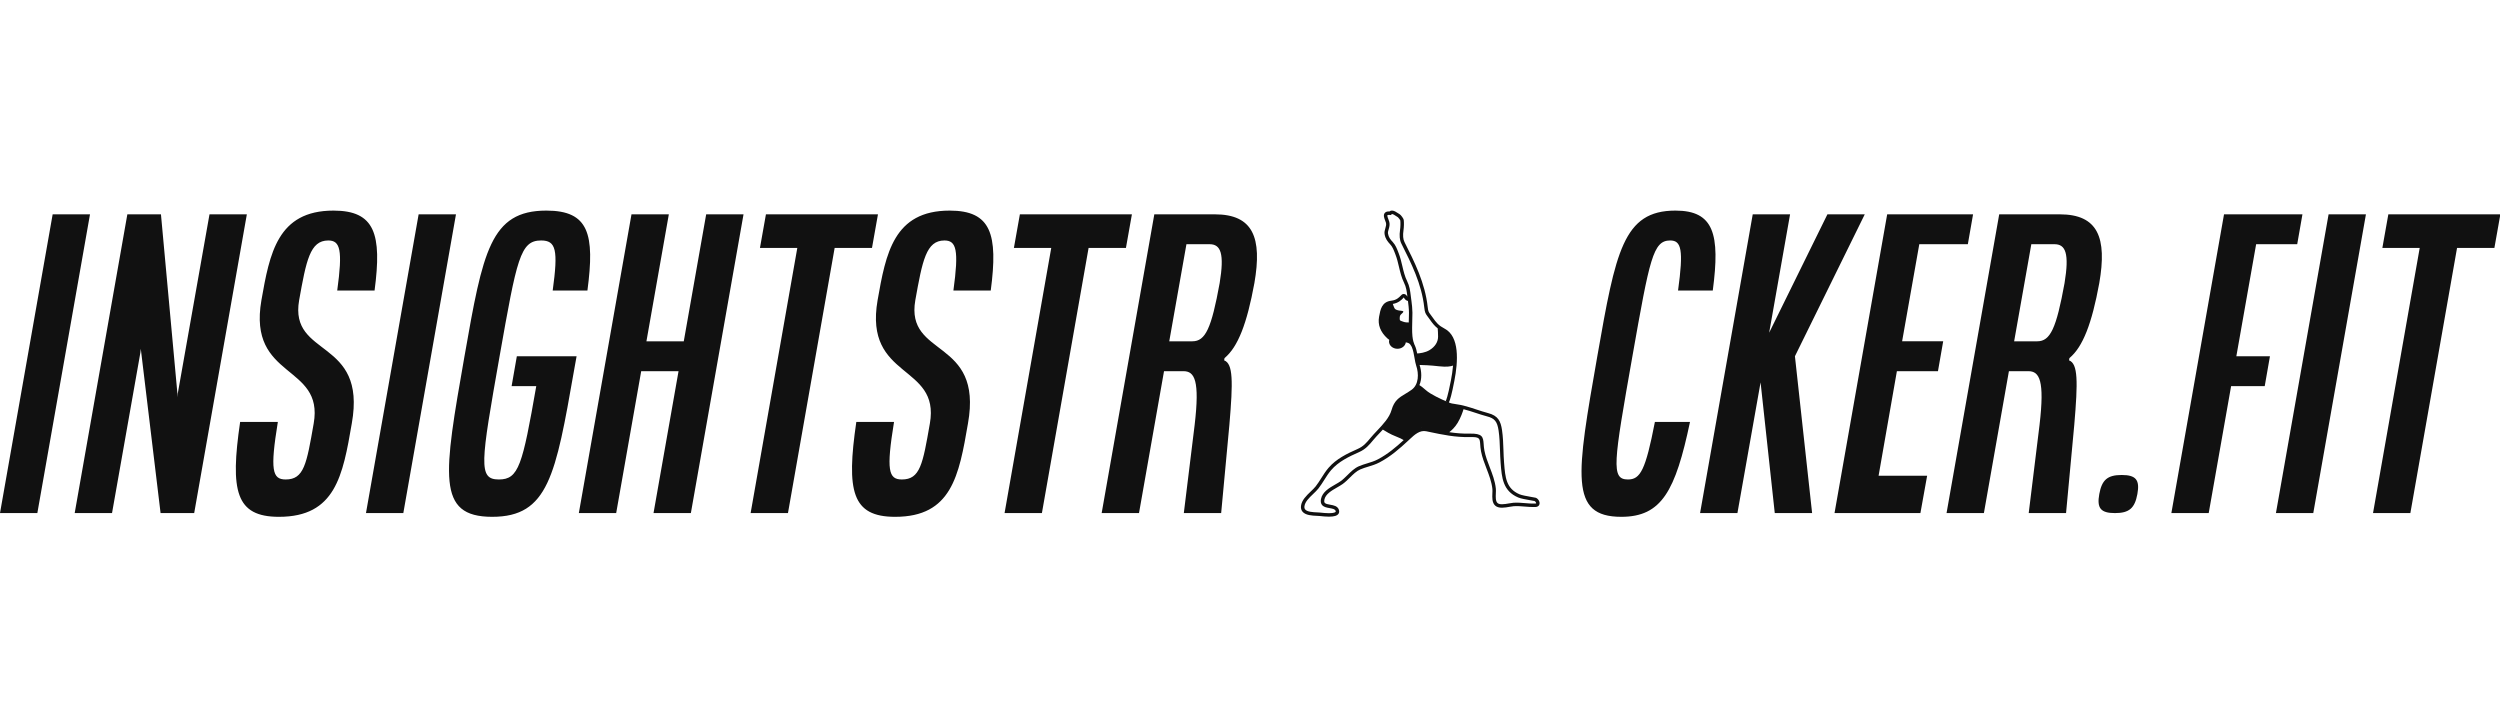 <svg
            width="200"
            height="58.178"
            viewBox="0 0 294.02 36"
            className="looka-1j8o68f"
          >
            <defs id="SvgjsDefs3427"></defs>
            <g
              id="SvgjsG3428"
              transform="matrix(1.098,0,0,1.098,1.054,-8.341)"
              fill="#111111"
            >
              <path d="M-0.96 40 l5.64 -32 l4 0 l-5.64 32 l-4 0 z M7.04 40 l5.64 -32 l3.6 0 l1.8 19.6 l0 -0.4 l3.4 -19.2 l4 0 l-5.64 32 l-3.6 0 l-2.12 -17.6 l-0.04 0.4 l-3.04 17.2 l-4 0 z M24.76 30.24 l4.04 0 c-0.84 5.16 -0.6 6.16 0.84 6.16 c1.96 0 2.24 -1.64 3 -6 c1.12 -6.4 -7.08 -4.68 -5.6 -13.2 c0.88 -5 1.72 -9.6 7.72 -9.6 c4.44 0 5.2 2.52 4.4 8.56 l-4 0 c0.6 -4.36 0.32 -5.36 -0.96 -5.36 c-1.96 0 -2.36 2.16 -3.12 6.4 c-1.08 6.2 7.28 4 5.64 13.2 c-0.96 5.6 -1.76 10 -7.8 10 c-4.64 0 -5.24 -2.76 -4.16 -10.16 z M38.24 40 l5.64 -32 l4 0 l-5.64 32 l-4 0 z M48.8 23.16 c1.96 -11.16 2.76 -15.56 8.76 -15.56 c4.56 0 5.2 2.52 4.4 8.56 l-3.72 0 c0.6 -4.36 0.36 -5.36 -1.24 -5.36 c-2.24 0 -2.6 1.96 -4.44 12.36 c-2.04 11.56 -2.32 13.24 -0.08 13.24 c2.12 0 2.52 -1.52 4 -10 l-2.64 0 l0.56 -3.2 l6.4 0 l-0.28 1.56 c-1.96 11.2 -2.76 15.64 -8.76 15.64 s-5.2 -4.44 -2.96 -17.24 z M61.04 40 l5.64 -32 l4 0 l-2.4 13.6 l4 0 l2.4 -13.6 l4 0 l-5.64 32 l-4 0 l2.68 -15.2 l-4 0 l-2.68 15.2 l-4 0 z M79.44 40 l5 -28.4 l-4 0 l0.64 -3.6 l12 0 l-0.64 3.6 l-4 0 l-5 28.4 l-4 0 z M90.76 30.24 l4.04 0 c-0.84 5.16 -0.6 6.16 0.84 6.16 c1.96 0 2.24 -1.64 3 -6 c1.12 -6.4 -7.08 -4.68 -5.6 -13.2 c0.88 -5 1.72 -9.6 7.72 -9.6 c4.44 0 5.2 2.52 4.4 8.56 l-4 0 c0.6 -4.36 0.32 -5.36 -0.96 -5.36 c-1.96 0 -2.36 2.16 -3.12 6.4 c-1.08 6.2 7.28 4 5.64 13.2 c-0.96 5.6 -1.76 10 -7.8 10 c-4.64 0 -5.24 -2.76 -4.16 -10.16 z M106.64 40 l5 -28.4 l-4 0 l0.64 -3.6 l12 0 l-0.64 3.6 l-4 0 l-5 28.4 l-4 0 z M117.04 40 l5.64 -32 l6.48 0 c4.12 0 5.08 2.52 4.24 7.36 c-0.8 4.36 -1.76 6.84 -3.2 8.04 l-0.04 0.24 c0.96 0.36 0.96 2.24 0.56 6.92 l-0.88 9.44 l-4 0 l1.16 -9.44 c0.56 -4.76 0 -5.76 -1.2 -5.76 l-2.08 0 l-2.68 15.2 l-4 0 z M124.28 21.6 l2.48 0 c1.4 0 2.04 -1.4 2.92 -6.24 c0.52 -3.16 0.12 -4.16 -1.08 -4.16 l-2.48 0 z"></path>
            </g>
            <g
              id="SvgjsG3429"
              transform="matrix(0.4,0,0,0.4,147.035,-2)"
              fill="#111111"
            >
              <path
                xmlns="http://www.w3.org/2000/svg"
                d="M83.695,89.393c-0.34-0.069-0.768-0.146-1.231-0.227c-1.166-0.206-2.619-0.462-3.289-0.748  c-3.937-1.675-4.194-4.966-4.521-9.132l-0.019-0.231c-0.095-1.199-0.136-2.438-0.177-3.636c-0.065-1.933-0.134-3.931-0.422-5.874  c-0.392-2.652-1.163-4.235-4.112-5.004c-1.138-0.297-2.287-0.678-3.399-1.045c-1.989-0.656-4.046-1.335-6.183-1.601  c-0.703-0.087-1.406-0.208-1.93-0.475c0.369-0.746,0.853-2.436,1.588-6.258l0.029-0.153c1.12-5.697,1.532-12.973-2.862-15.285  c-1.778-0.936-2.433-1.712-3.604-3.391c-0.223-0.317-0.408-0.563-0.565-0.771c-0.554-0.733-0.669-0.887-0.815-2.21  c-0.784-7.094-3.862-13.206-6.838-19.117c-0.402-0.8-0.497-1.954-0.279-3.432c0.14-0.949,0.171-2.295,0.071-3.062  c-0.055-0.425-0.846-1.444-1.162-1.636c-0.136-0.081-0.283-0.179-0.437-0.281C42.956,5.438,42.294,5,41.68,5  c-0.281,0-0.527,0.088-0.727,0.258c-0.725-0.041-1.183,0.139-1.448,0.527c-0.423,0.619-0.095,1.46,0.194,2.201  c0.086,0.222,0.169,0.43,0.214,0.604c0.138,0.543-0.017,1.064-0.18,1.617c-0.163,0.552-0.332,1.122-0.222,1.747  c0.24,1.364,0.849,2.111,1.682,3.02c0.66,0.718,1.011,1.639,1.384,2.614l0.136,0.356c0.449,1.158,0.738,2.387,1.018,3.575  c0.369,1.57,0.751,3.193,1.507,4.717c0.634,1.277,0.786,2.521,0.962,3.959c0.005,0.045,0.011,0.089,0.017,0.134  c-0.027-0.039-0.056-0.082-0.087-0.13c-0.174-0.268-0.437-0.671-0.987-0.671l-0.178,0.015c-0.29,0.046-0.495,0.259-0.755,0.529  c-0.48,0.498-1.206,1.252-2.7,1.424c-2.833,0.325-3.237,2.576-3.626,4.754c-0.419,2.347,0.406,4.479,2.454,6.339  c0.18,0.163,0.36,0.296,0.54,0.415c-0.042,0.157-0.07,0.319-0.07,0.488c0,1.186,1.113,2.146,2.485,2.146  c1.274,0,2.312-0.83,2.457-1.896c0.266,0.048,0.538,0.116,0.824,0.244c0.336,0.15,0.598,0.481,0.816,0.903  c0.073,0.157,0.124,0.249,0.14,0.276c0.389,0.908,0.606,2.152,0.793,3.234c0.142,0.819,0.275,1.593,0.47,2.158  c0.851,2.464,0.768,5.627-1.335,7.139c-0.66,0.475-1.269,0.84-1.858,1.194c-1.814,1.09-3.247,1.95-4.048,4.773  c-0.633,2.23-2.479,4.184-4.263,6.072c-0.659,0.697-1.282,1.357-1.847,2.036c-1.238,1.488-2.132,2.562-3.87,3.329  c-3.092,1.363-6.3,2.917-8.559,5.562c-0.806,0.942-1.464,1.983-2.1,2.989c-0.52,0.821-1.057,1.67-1.661,2.44  c-0.377,0.479-0.896,0.977-1.445,1.501c-1.254,1.2-2.674,2.56-2.873,4.241c-0.081,0.684,0.075,1.261,0.462,1.718  c0.899,1.059,2.821,1.144,4.224,1.207c0.284,0.013,0.546,0.024,0.771,0.043l0.356,0.037C21.307,94.9,22.245,95,23.161,95  c1.5,0,2.384-0.263,2.785-0.827c0.167-0.236,0.324-0.64,0.121-1.218c-0.385-1.096-1.546-1.297-2.57-1.474  c-0.676-0.117-1.374-0.238-1.618-0.593c-0.128-0.187-0.154-0.48-0.077-0.873c0.324-1.647,2.143-2.69,3.747-3.612  c0.587-0.336,1.142-0.655,1.621-0.995c0.745-0.528,1.44-1.216,2.113-1.88c0.968-0.957,1.969-1.946,3.088-2.424  c0.783-0.336,1.59-0.581,2.369-0.819c1.069-0.326,2.174-0.662,3.271-1.238c3.271-1.717,5.931-4.072,8.375-6.336l0.462-0.433  c1.539-1.449,3.035-2.777,4.918-2.387l0.828,0.175c3.971,0.84,7.702,1.62,11.88,1.532c2.954-0.074,3.026,0.31,3.149,2.126  c0.037,0.562,0.085,1.26,0.239,2.057c0.343,1.768,0.988,3.439,1.612,5.057c0.741,1.924,1.509,3.911,1.733,6.014  c0.036,0.341,0.017,0.786-0.005,1.258c-0.056,1.256-0.125,2.82,0.865,3.671c0.46,0.396,1.102,0.588,1.964,0.588  c0.745,0,1.547-0.143,2.253-0.27c0.447-0.079,0.871-0.154,1.189-0.175c1.084-0.074,2.196,0.02,3.278,0.109  c0.993,0.083,2.056,0.165,3.04,0.132c0.94-0.023,1.284-0.579,1.294-1.092C85.104,90.281,84.364,89.429,83.695,89.393z M57.662,61.11  c-0.051-0.021-0.099-0.042-0.161-0.068c0.043-0.024,0.1-0.046,0.181-0.046L57.662,61.11z M59.002,54.972  c-0.908,4.72-1.391,5.818-1.53,6.058c-1.205-0.521-4.43-1.976-5.793-3.204c-0.946-0.851-1.562-1.281-1.929-1.504  c0.764-1.803,0.669-4.029,0.051-5.925c0.948,0.015,3.094,0.084,5.776,0.396c2.229,0.258,3.447,0.015,4.062-0.215  c-0.133,1.538-0.367,3.015-0.606,4.235L59.002,54.972z M50.384,68.858c-0.041,0.006-0.08,0.014-0.119,0.021l0.058-0.039  L50.384,68.858z M46.148,25.785c-0.703-1.418-1.055-2.914-1.428-4.497c-0.288-1.223-0.585-2.486-1.059-3.71l-0.135-0.352  c-0.39-1.021-0.793-2.078-1.585-2.94c-0.76-0.828-1.236-1.41-1.429-2.507c-0.068-0.39,0.054-0.804,0.195-1.282  c0.186-0.63,0.397-1.343,0.189-2.157c-0.053-0.207-0.148-0.458-0.251-0.723c-0.137-0.352-0.422-1.082-0.302-1.259  c0.023-0.032,0.268-0.127,0.755-0.068l0.303,0.034l0.173-0.251c0.034-0.049,0.052-0.057,0.104-0.057  c0.309,0,0.879,0.379,1.296,0.656c0.168,0.11,0.328,0.218,0.459,0.295c0.16,0.124,0.64,0.771,0.693,0.904  c0.088,0.679,0.057,1.928-0.069,2.784c-0.249,1.688-0.122,3.047,0.377,4.037c2.936,5.831,5.971,11.86,6.735,18.772  c0.17,1.533,0.365,1.849,1.016,2.71c0.15,0.199,0.328,0.436,0.542,0.74c0.845,1.211,1.471,2.008,2.396,2.72  c0.051,0.611,0.112,1.531,0.112,2.43c0,1.525-0.847,2.966-2.542,3.982c-1.22,0.731-2.798,0.921-3.595,0.971  c-0.167-0.847-0.379-1.672-0.696-2.367h0c0,0-0.001-0.003-0.002-0.003c-0.042-0.093-0.083-0.186-0.13-0.272  c-0.167-0.386-0.45-1.186-0.579-2.447c-0.14-1.365-0.083-3.386-0.037-5.009c0.021-0.72,0.039-1.374,0.039-1.887  c0-1.07-0.16-2.486-0.285-3.427l0,0l-0.005-0.038c-0.028-0.208-0.053-0.389-0.075-0.538c-0.044-0.327-0.083-0.646-0.123-0.958  C47.029,28.605,46.859,27.219,46.148,25.785z M44.941,30.778c0.088-0.092,0.196-0.203,0.184-0.234  c0.038,0.034,0.106,0.14,0.152,0.21c0.182,0.28,0.488,0.699,1.104,0.829c0.124,0.908,0.298,2.385,0.298,3.45  c0,0.505-0.018,1.149-0.038,1.857c-0.009,0.324-0.018,0.666-0.027,1.014c-0.442,0.012-1.092-0.015-1.625-0.225  c-0.896-0.354-1.033-0.218-1.033-1.006c0-0.787,0.191-0.978,0.544-1.304s1.005-0.814-0.055-0.896  c-1.06-0.081-1.793-0.325-2.01-0.733c-0.133-0.249-0.357-0.854-0.511-1.285C43.58,32.174,44.46,31.277,44.941,30.778z   M37.539,78.147c-1.012,0.531-2.023,0.839-3.095,1.165c-0.805,0.246-1.638,0.5-2.473,0.856c-1.295,0.554-2.367,1.612-3.402,2.635  c-0.673,0.666-1.31,1.294-1.987,1.775c-0.439,0.312-0.973,0.618-1.538,0.942c-1.792,1.029-3.825,2.195-4.239,4.298  c-0.132,0.671-0.052,1.226,0.237,1.646c0.486,0.707,1.399,0.864,2.282,1.019c0.965,0.167,1.61,0.313,1.785,0.81  c0.071,0.202,0.023,0.27,0.008,0.292c-0.047,0.066-0.363,0.398-1.955,0.398c-0.861,0-1.766-0.096-2.306-0.153l-0.379-0.039  c-0.236-0.02-0.512-0.032-0.811-0.046c-1.148-0.052-2.882-0.129-3.495-0.85c-0.2-0.236-0.275-0.543-0.228-0.94  c0.156-1.318,1.38-2.491,2.566-3.625c0.576-0.552,1.12-1.072,1.542-1.608c0.636-0.811,1.188-1.683,1.721-2.525  c0.618-0.976,1.256-1.985,2.014-2.871c2.12-2.482,5.212-3.977,8.196-5.292c1.956-0.863,2.964-2.075,4.256-3.628  c0.529-0.637,1.141-1.284,1.789-1.97c0.318-0.336,0.643-0.683,0.966-1.036c0.732,0.471,2.298,1.423,3.79,1.982  c1.191,0.447,1.927,0.85,2.34,1.11C42.884,74.543,40.45,76.618,37.539,78.147z M83.765,91.147c-0.965,0.039-1.96-0.046-2.926-0.128  c-1.117-0.092-2.283-0.188-3.43-0.111c-0.375,0.025-0.824,0.105-1.3,0.19c-0.665,0.118-1.42,0.253-2.075,0.253  c-0.607,0-1.034-0.112-1.301-0.342c-0.616-0.529-0.561-1.765-0.513-2.854c0.023-0.512,0.045-0.995,0-1.411  c-0.238-2.235-1.03-4.287-1.795-6.271c-0.608-1.577-1.237-3.206-1.563-4.885c-0.143-0.734-0.186-1.371-0.223-1.932  c-0.143-2.113-0.351-3.176-4.188-3.074c-2.042,0.045-3.989-0.13-5.921-0.419c0.632-0.487,1.652-1.404,2.468-2.763  c0.92-1.534,1.481-3.19,1.723-3.993c1.179,0.304,2.344,0.678,3.484,1.056c1.127,0.371,2.292,0.756,3.462,1.062  c2.217,0.577,2.97,1.513,3.363,4.17c0.279,1.887,0.346,3.854,0.41,5.759c0.042,1.21,0.084,2.46,0.181,3.681l0.018,0.231  c0.326,4.15,0.634,8.072,5.136,9.988c0.778,0.332,2.231,0.588,3.512,0.813c0.454,0.08,0.872,0.153,1.275,0.231  c0.083,0.005,0.271,0.13,0.405,0.353c0.108,0.18,0.112,0.31,0.102,0.332C84.068,91.083,84.006,91.142,83.765,91.147z"
              ></path>
            </g>
            <g
              id="SvgjsG3430"
              transform="matrix(1.098,0,0,1.098,186.108,-8.341)"
              fill="#111111"
            >
              <path d="M1.6 23.16 c1.96 -11.16 2.76 -15.56 8.36 -15.56 c4.12 0 4.8 2.52 4 8.56 l-3.72 0 c0.6 -4.36 0.36 -5.36 -0.84 -5.36 c-1.84 0 -2.2 1.96 -4.04 12.36 c-2.04 11.56 -2.32 13.24 -0.48 13.24 c1.32 0 1.88 -1 2.88 -6.16 l3.76 0 c-1.56 7.4 -3.04 10.16 -7.36 10.16 c-5.6 0 -4.8 -4.44 -2.56 -17.24 z M12.6 40 l5.64 -32 l4 0 l-2.24 12.68 l6.24 -12.68 l4 0 l-7.48 15.2 l1.84 16.8 l-4 0 l-1.52 -14 l-2.48 14 l-4 0 z M27 40 l5.64 -32 l9.2 0 l-0.56 3.2 l-5.2 0 l-1.84 10.4 l4.4 0 l-0.56 3.2 l-4.4 0 l-1.96 11.2 l5.2 0 l-0.72 4 l-9.2 0 z M39 40 l5.64 -32 l6.48 0 c4.12 0 5.08 2.52 4.24 7.36 c-0.8 4.36 -1.76 6.84 -3.2 8.04 l-0.04 0.24 c0.96 0.36 0.96 2.24 0.56 6.92 l-0.88 9.44 l-4 0 l1.16 -9.44 c0.56 -4.76 0 -5.76 -1.2 -5.76 l-2.08 0 l-2.68 15.2 l-4 0 z M46.24 21.6 l2.48 0 c1.4 0 2.04 -1.4 2.92 -6.24 c0.52 -3.16 0.12 -4.16 -1.08 -4.16 l-2.48 0 z M55.36 37.96 c0.28 -1.52 0.88 -2.04 2.4 -2.04 s1.96 0.52 1.68 2.04 s-0.88 2.04 -2.4 2.04 s-1.96 -0.52 -1.68 -2.04 z M63.08 40 l5.64 -32 l8.4 0 l-0.56 3.2 l-4.4 0 l-2.12 12 l3.6 0 l-0.56 3.2 l-3.6 0 l-2.4 13.6 l-4 0 z M74.28 40 l5.64 -32 l4 0 l-5.64 32 l-4 0 z M84.68 40 l5 -28.4 l-4 0 l0.64 -3.6 l12 0 l-0.64 3.6 l-4 0 l-5 28.4 l-4 0 z"></path>
            </g>
          </svg>